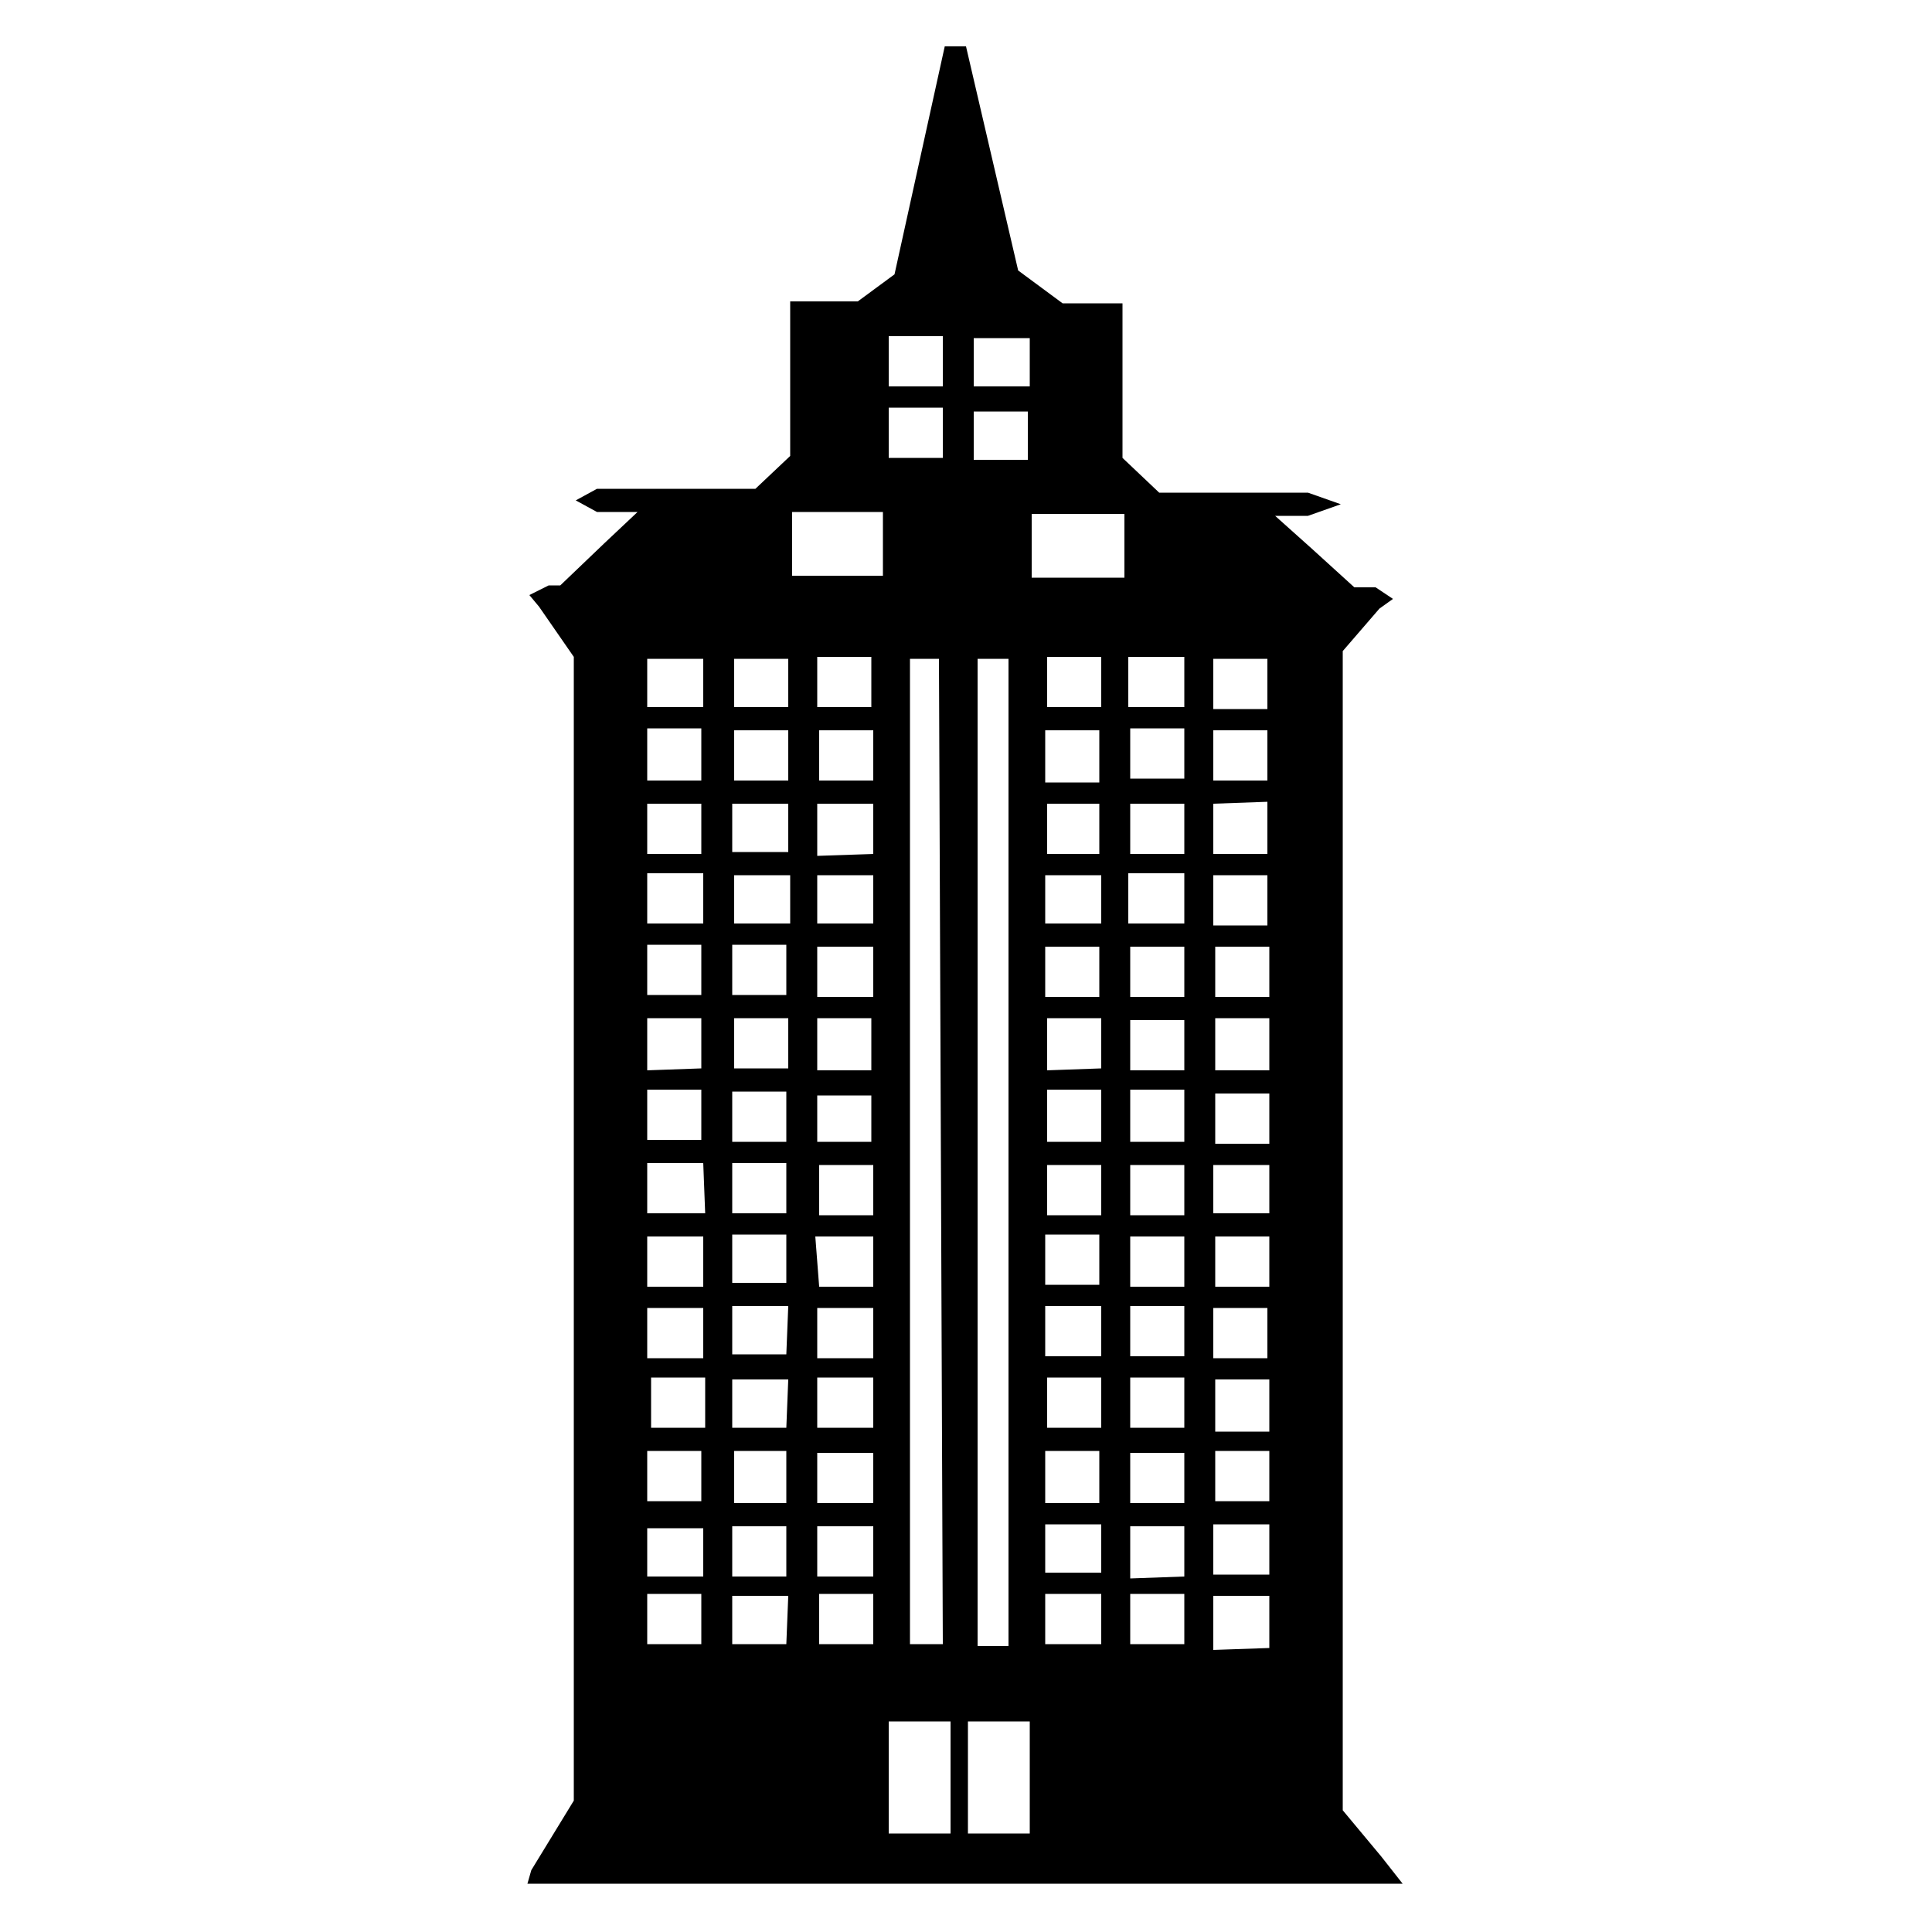 
<svg version="1.1" id="Layer_1" xmlns="http://www.w3.org/2000/svg" xmlns:xlink="http://www.w3.org/1999/xlink" x="0px" y="0px"
	 viewBox="0 0 100 100" style="enable-background:new 0 0 100 100;" xml:space="preserve">
<path id="XMLID_219_" d="M71.5,96.1l-2-2.4V33.7l1.9-2.2l0.7-0.5l-0.9-0.6h-1.1l-2.2-2L66,26.7h1.7l1.7-0.6l-1.7-0.6H60l-1.9-1.8v-8
	H55L52.7,14L50,2.4h-1.1l-2.6,11.8l-1.9,1.4h-3.5v8l-1.8,1.7h-8.2l-1.1,0.6l1.1,0.6H33l-1.7,1.6L29,30.3h-0.6l-1,0.5l0.5,0.6
	l1.8,2.6v59.2l-2.2,3.6l-0.2,0.7h45.3L71.5,96.1z M38,37.8h2.8v2.6H38V37.8z M37.9,41.6h2.9v2.5h-2.9V41.6z M37.9,48.9h2.8v2.6h-2.8
	V48.9z M33.5,40.4v-2.7h2.8v2.7H33.5z M36.3,41.6v2.6h-2.8v-2.6H36.3z M33.5,48.9h2.8v2.6h-2.8V48.9z M33.5,56.4h2.8v2.6h-2.8V56.4z
	 M33.5,55.4v-2.7h2.8v2.6L33.5,55.4z M33.5,47.8v-2.6h2.9v2.6H33.5z M33.5,36.6v-2.5h2.9v2.5H33.5z M36.3,85.1h-2.8v-2.6h2.8V85.1z
	 M36.4,81.6h-2.9v-2.5h2.9V81.6z M36.3,75.1v2.6h-2.8v-2.6H36.3z M33.7,73.9v-2.6h2.8v2.6H33.7z M36.4,70.3h-2.9v-2.6h2.9V70.3z
	 M36.4,66.6h-2.9v-2.6h2.9V66.6z M33.5,62.8v-2.6h2.9l0.1,2.6H33.5z M40.7,85.1h-2.8v-2.5h2.9L40.7,85.1z M40.7,81.6h-2.8v-2.6h2.8
	V81.6z M38,77.8v-2.7h2.7v2.7H38z M40.7,73.9h-2.8v-2.5h2.9L40.7,73.9z M40.7,70.1h-2.8v-2.5h2.9L40.7,70.1z M40.7,66.4h-2.8v-2.5
	h2.8V66.4z M40.7,62.8h-2.8v-2.6h2.8V62.8z M40.7,59.1h-2.8v-2.6h2.8V59.1z M40.8,55.3H38v-2.6h2.8V55.3z M40.8,47.8H38v-2.5h2.9
	V47.8z M40.8,36.6H38v-2.5h2.8V36.6z M46,17.4h2.8V20H46V17.4z M46,21.1h2.8v2.6H46V21.1z M48.8,85.1h-1.7V49.7V34.1h1.5L48.8,85.1z
	 M45.2,85.1h-2.8v-2.6h2.8V85.1z M45.2,81.6h-2.9v-2.6h2.9V81.6z M45.2,77.8h-2.9v-2.6h2.9V77.8z M42.3,70.3v-2.6h2.9v2.6H42.3z
	 M45.2,73.9h-2.9v-2.6h2.9V73.9z M45.2,66.6h-2.8l-0.2-2.6h3V66.6z M42.3,59.1v-2.4h2.8v2.4H42.3z M45.2,60.3v2.6h-2.8v-2.6H45.2z
	 M42.3,55.4v-2.7h2.8v2.7H42.3z M42.3,51.6v-2.6h2.9v2.6H42.3z M45.2,47.8h-2.9v-2.5h2.9V47.8z M45.2,37.8v2.6h-2.8v-2.6H45.2z
	 M42.3,36.6v-2.6h2.8v2.6H42.3z M45.2,41.6v2.6l-2.9,0.1v-2.7L45.2,41.6z M45.7,29.8H41v-3.3h4.7V29.8z M49.2,94.9H46v-5.8h3.2V94.9
	z M62.8,34.1h2.8v2.6h-2.8V34.1z M62.8,37.8h2.8v2.6h-2.8V37.8z M62.8,41.6l2.8-0.1v2.7h-2.8V41.6z M62.8,45.3h2.8v2.6h-2.8V45.3z
	 M62.9,55.4v-2.7h2.8v2.7H62.9z M65.7,56.6v2.6h-2.8v-2.6H65.7z M62.8,60.3h2.9v2.5h-2.9V60.3z M62.9,74.1v-2.7h2.8v2.7H62.9z
	 M65.7,75.1v2.6h-2.8v-2.6H65.7z M62.8,70.3v-2.6h2.8v2.6H62.8z M62.9,66.6v-2.6h2.8v2.6H62.9z M62.8,78.9h2.9v2.6h-2.9V78.9z
	 M58.5,41.6h2.8v2.6h-2.8V41.6z M58.5,40.3v-2.6h2.8v2.6H58.5z M58.5,52.8h2.8v2.6h-2.8V52.8z M58.5,60.3h2.8v2.6h-2.8V60.3z
	 M58.5,67.6h2.8v2.6h-2.8V67.6z M50.4,23.8v-2.5h2.8v2.5H50.4z M52.2,34.1v51.1h-1.6V34.1H52.2z M50.4,17.5h2.9V20h-2.9V17.5z
	 M53.3,94.9h-3.2v-5.8h3.2V94.9z M57,85.1h-2.9v-2.6H57V85.1z M56.9,37.8v2.7h-2.8v-2.7H56.9z M54.2,36.6V34H57v2.6H54.2z
	 M56.9,41.6v2.6h-2.7v-2.6H56.9z M57,60.3v2.6h-2.8v-2.6H57z M54.2,59.1v-2.7H57v2.7H54.2z M54.2,55.4v-2.7H57v2.6L54.2,55.4z
	 M56.9,51.6h-2.8V49h2.8V51.6z M56.9,63.9v2.6h-2.8v-2.6H56.9z M57,67.6v2.6h-2.9v-2.6H57z M57,71.3v2.6h-2.8v-2.6H57z M56.9,75.1
	v2.7h-2.8v-2.7H56.9z M57,81.4h-2.9v-2.5H57V81.4z M57,47.8h-2.9v-2.5H57V47.8z M58.2,29.9h-4.8v-3.3h4.8V29.9z M61.3,85.1h-2.8
	v-2.6h2.8V85.1z M61.3,81.6l-2.8,0.1V79h2.8V81.6z M61.3,77.8h-2.8v-2.6h2.8V77.8z M61.3,73.9h-2.8v-2.6h2.8V73.9z M61.3,66.6h-2.8
	v-2.6h2.8V66.6z M61.3,59.1h-2.8v-2.7h2.8V59.1z M61.3,51.6h-2.8V49h2.8V51.6z M61.3,47.8h-2.9v-2.6h2.9V47.8z M61.3,36.6h-2.9v-2.6
	h2.9V36.6z M65.7,85.3l-2.9,0.1v-2.8h2.9V85.3z M65.7,51.6h-2.8v-2.6h2.8V51.6z"/>
</svg>

